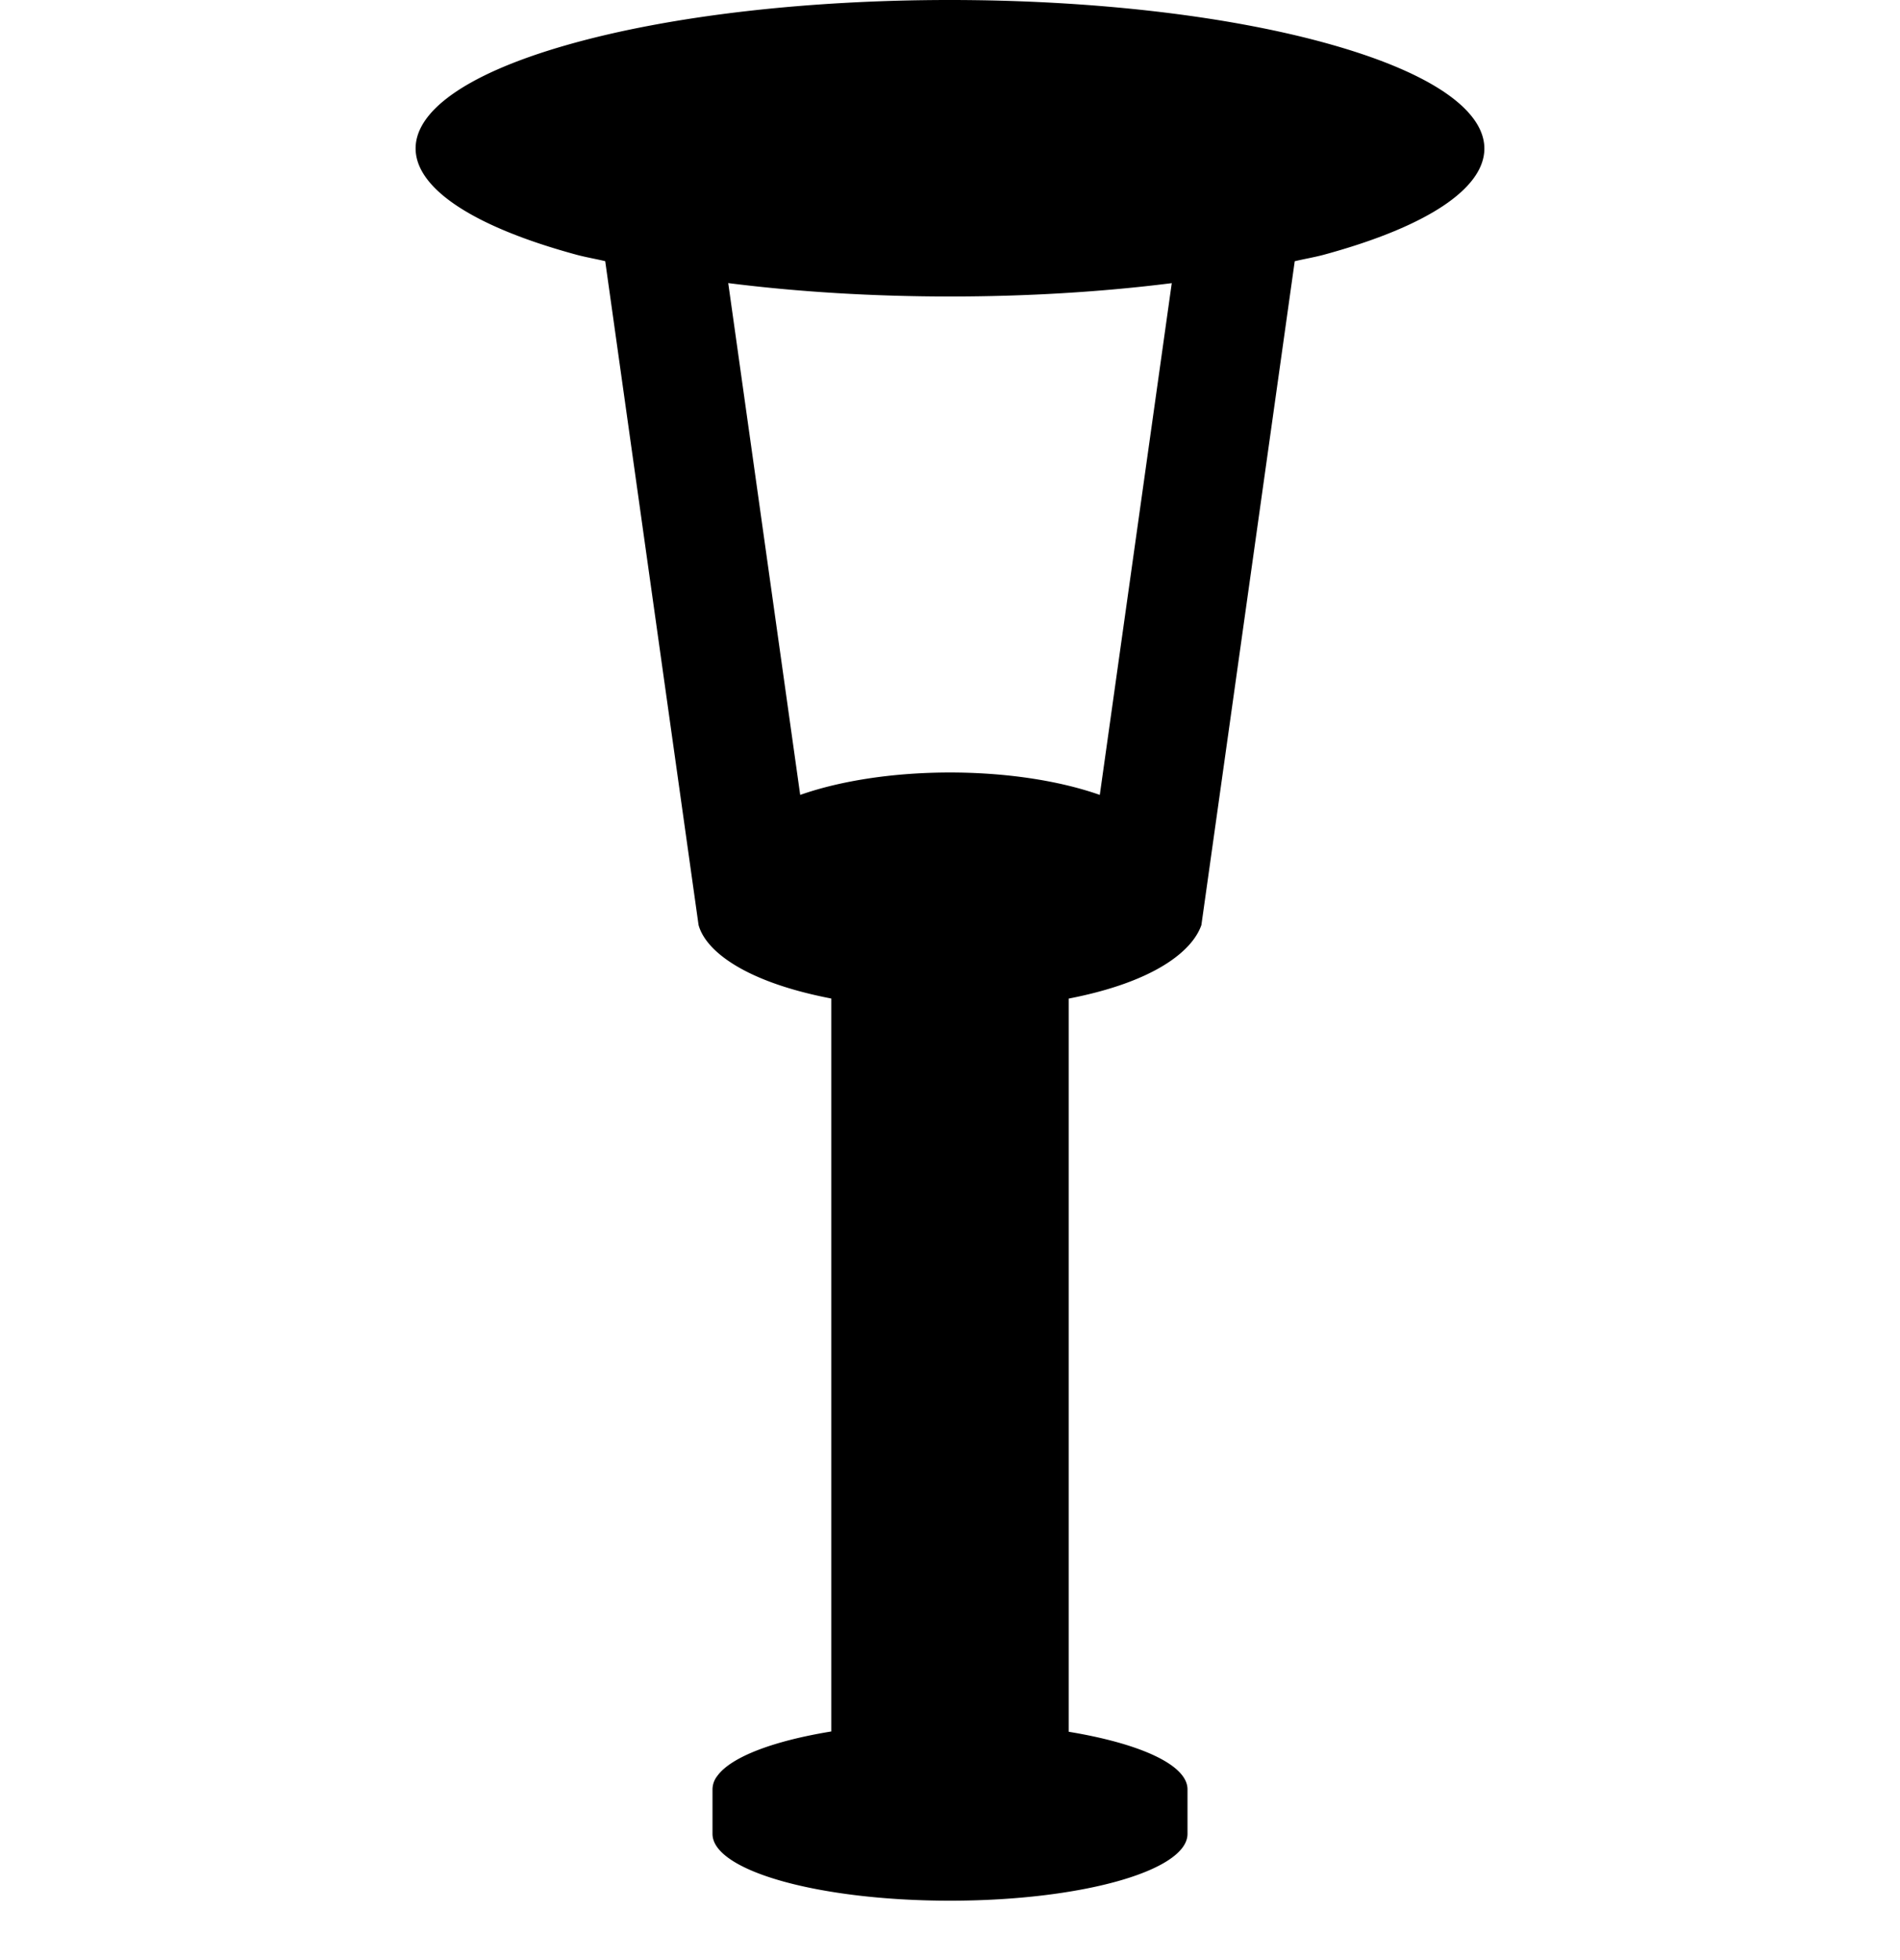 <svg width="32" height="33" xmlns="http://www.w3.org/2000/svg"><path d="M18.523 13.383c-1.433-.503-3.614-.503-5.046 0l-1.212-8.617c2.372.301 5.098.301 7.47.001l-1.212 8.616zM22.44.756C18.9-.252 13.09-.252 9.553.756c-3.487.994-3.374 2.576.165 3.535.15.04.32.069.475.106l1.572 11.175c.118.437.777.958 2.235 1.239v12.34c-.975.159-1.69.429-1.92.75a.368.368 0 00-.08.224v.75C12 31.496 13.791 32 16 32c2.21 0 4-.504 4-1.125v-.75c0-.415-.81-.773-2-.969V16.812c1.452-.282 2.083-.804 2.234-1.238l1.572-11.176c.157-.037.331-.067.482-.107 3.536-.959 3.643-2.541.152-3.535z" fill="currentColor" fill-rule="evenodd"/></svg>

